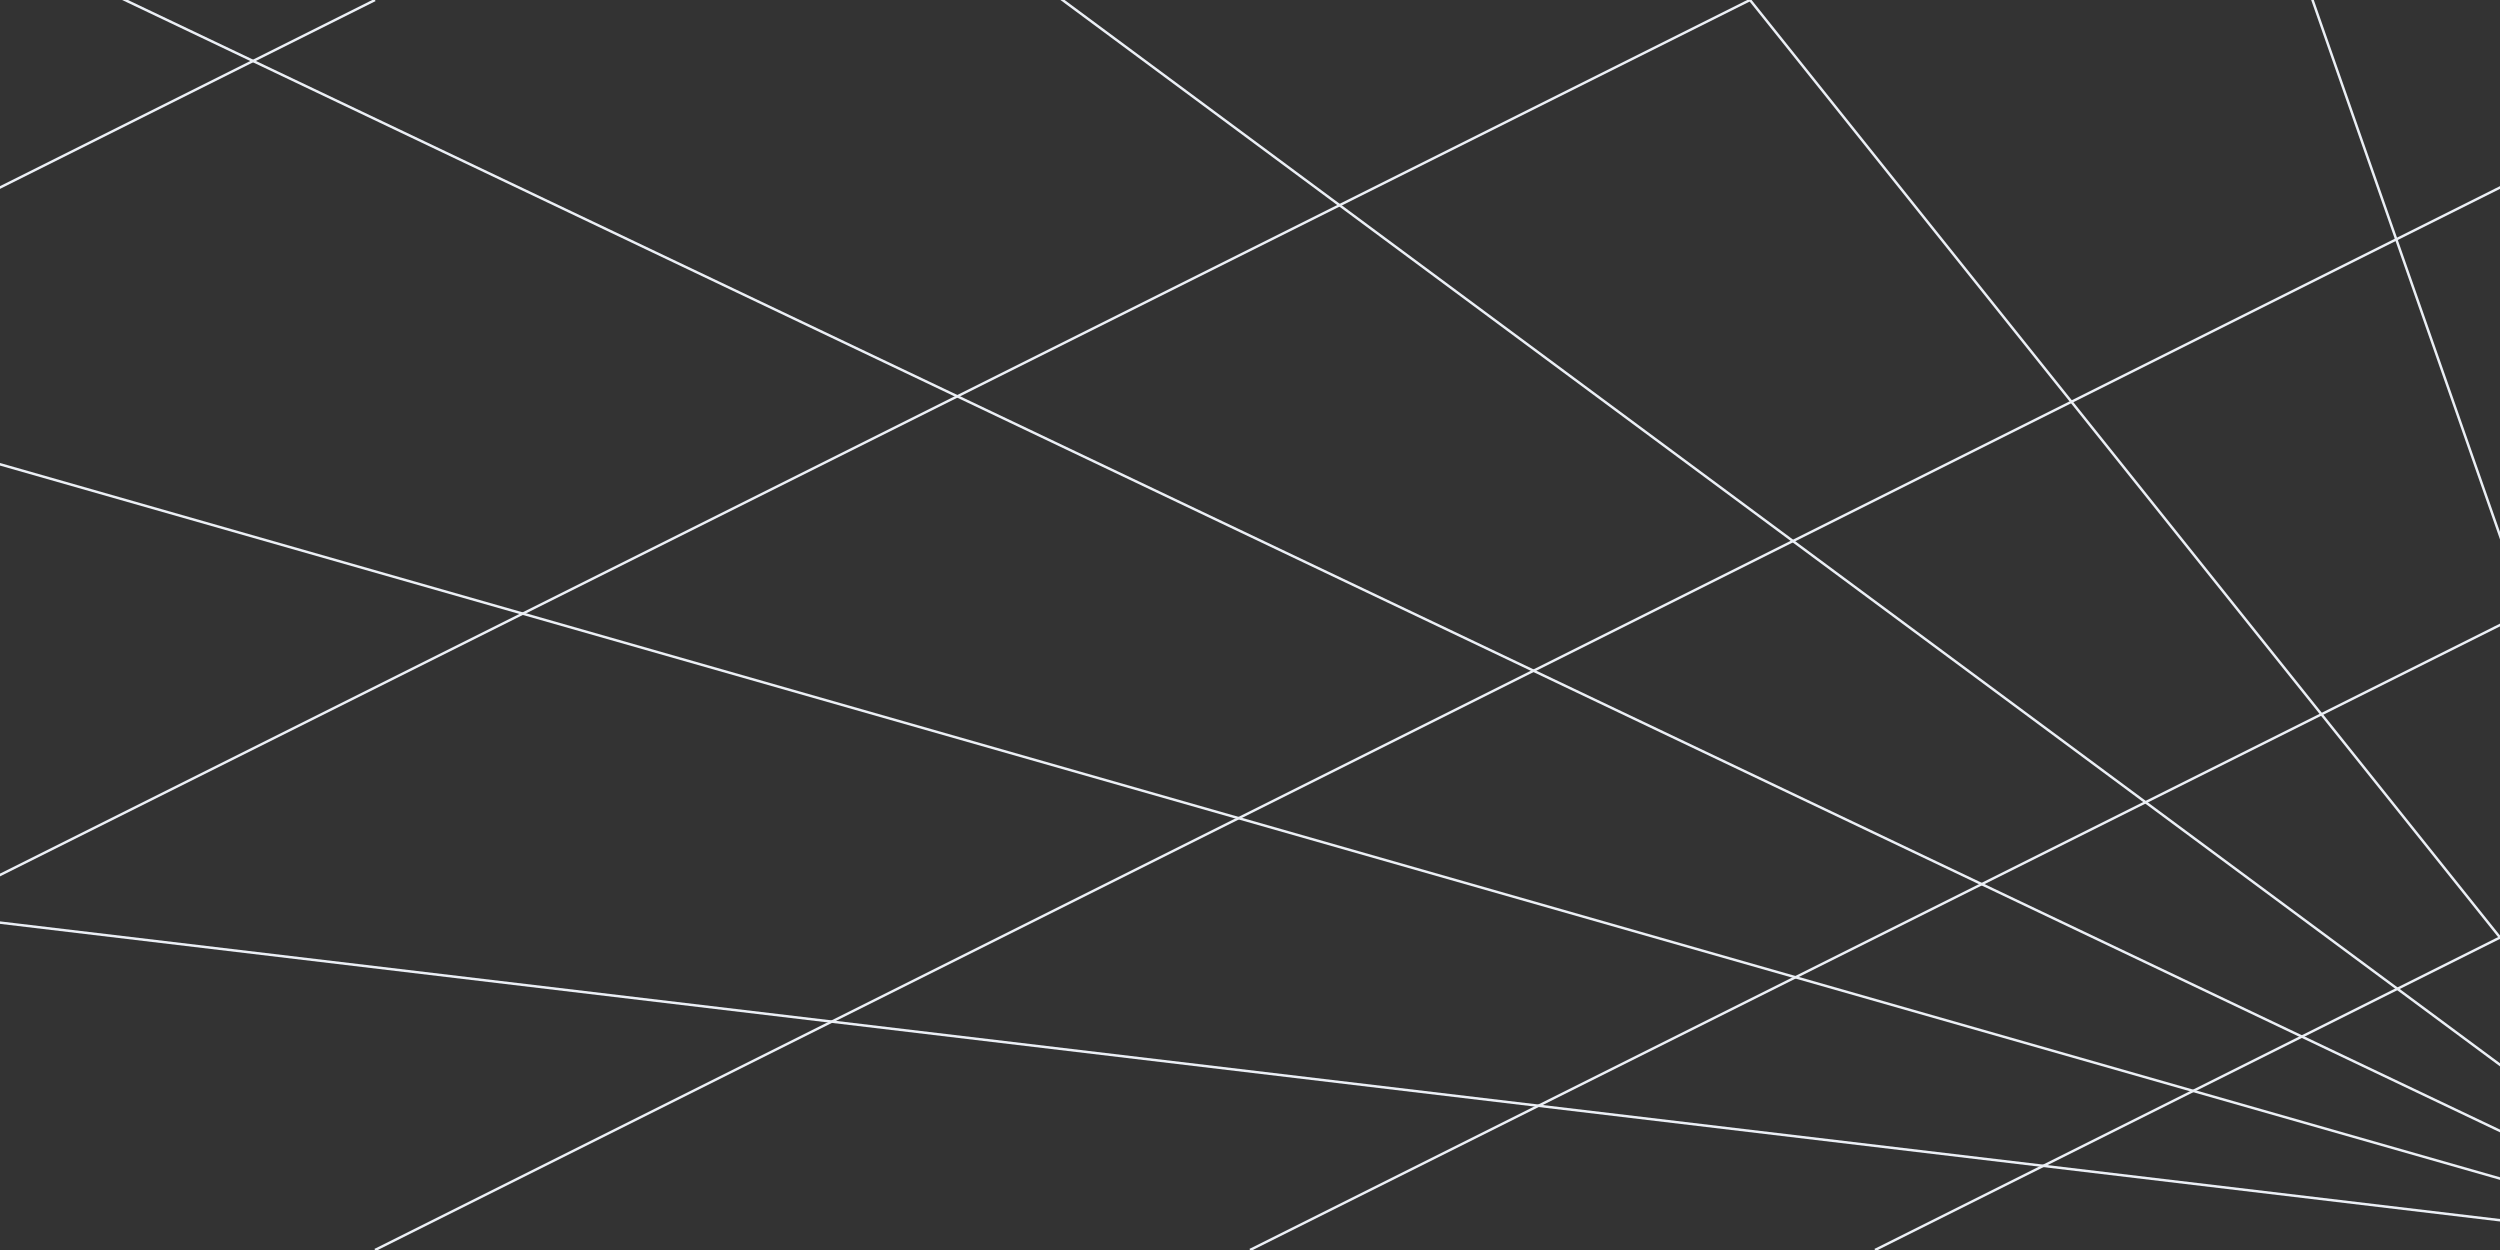 <svg xmlns="http://www.w3.org/2000/svg" width="1000" height="500" fill="none" viewBox="0 0 1000 500"><rect x="0" y="0" width="1000" height="500" fill="#333333" stroke="none"/><g clip-path="url(#clip0)"><path stroke="#EBEFF5" d="M1100 500L-1000 250"/><path stroke="#EBEFF5" d="M1100 500L-1000 -100"/><path stroke="#EBEFF5" d="M1100 500L-1000 -500"/><path stroke="#EBEFF5" d="M1100 500L-250 -500"/><path stroke="#EBEFF5" d="M1100 500L300 -500"/><path stroke="#EBEFF5" d="M1100 500L750 -500"/><path stroke="#EBEFF5" d="M1750 0L750 500"/><path stroke="#EBEFF5" d="M1500 0L500 500"/><path stroke="#EBEFF5" d="M1150 0L150 500"/><path stroke="#EBEFF5" d="M700 0L-300 500"/><path stroke="#EBEFF5" d="M150 0L-850 500"/></g><defs><clipPath id="clip0"><rect width="1000" height="500" fill="#fff"/></clipPath></defs></svg>